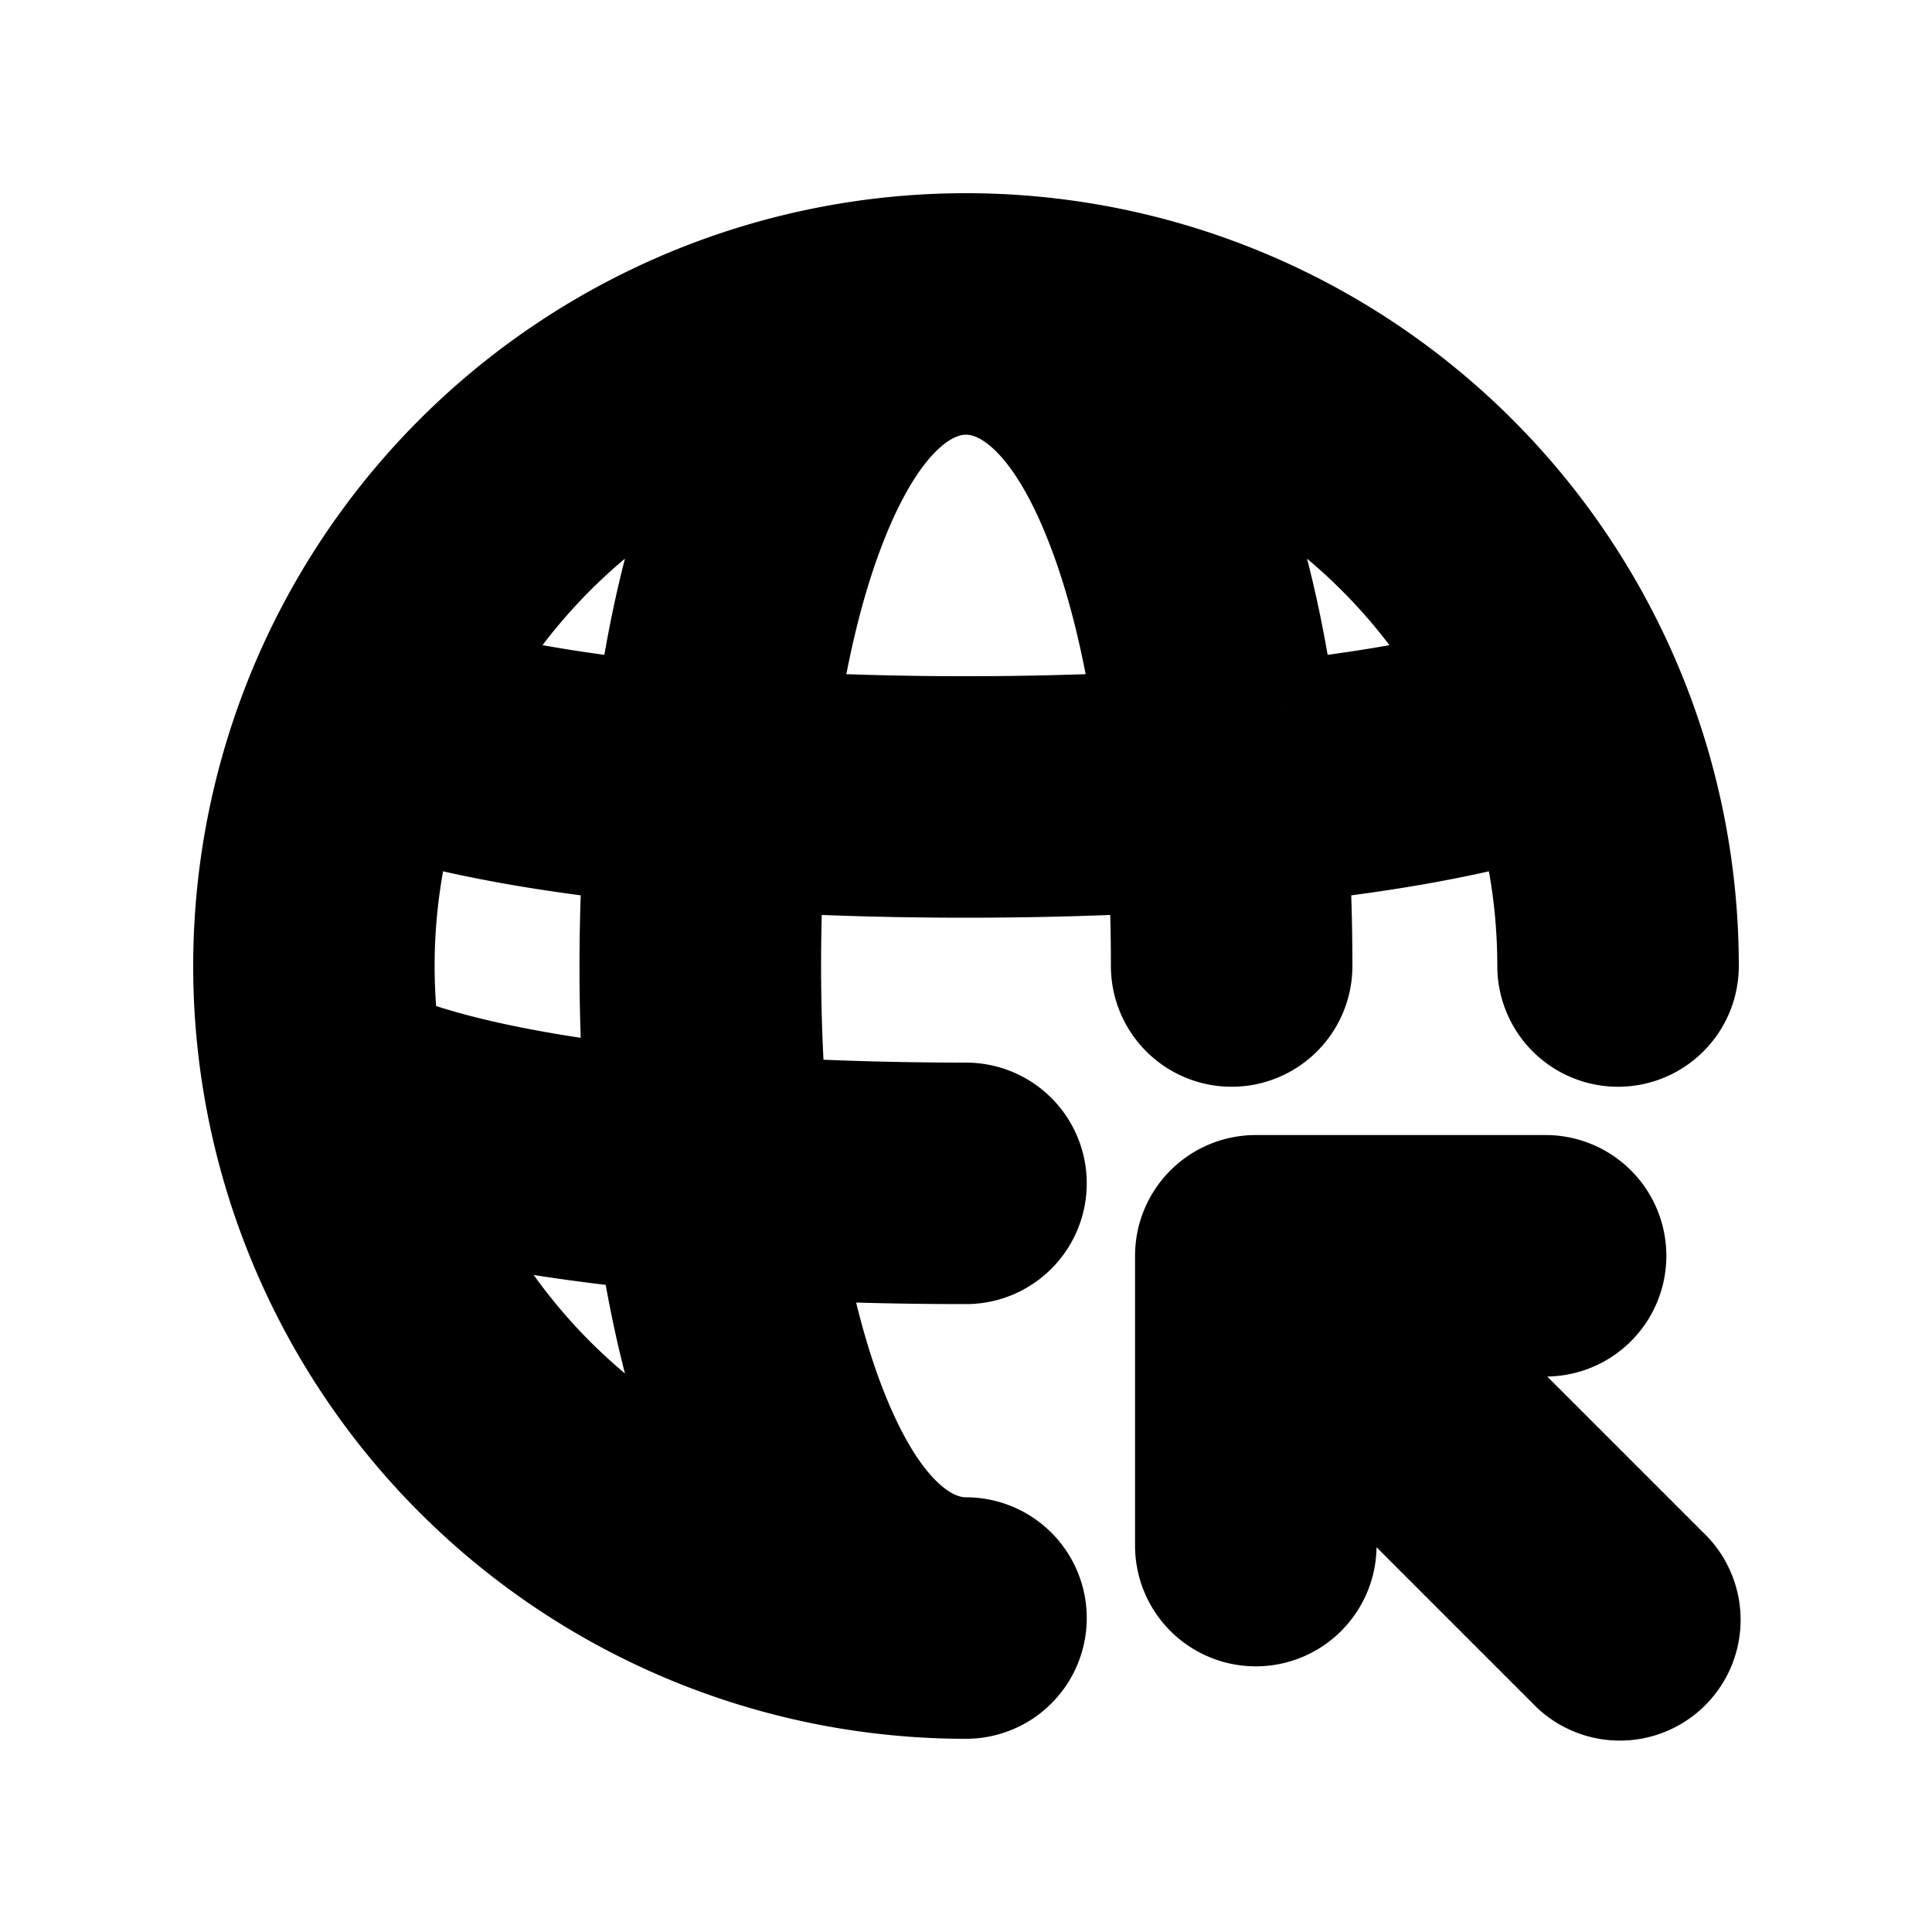 <svg xmlns="http://www.w3.org/2000/svg" viewBox="0 0 20 20" fill="currentColor" stroke="currentColor"><path fill-rule="evenodd" d="M12 10q0-.54-.027-1.051C11.338 8.983 10.676 9 10 9s-1.338-.017-1.973-.051a20 20 0 0 0 .026 2.499c.616.034 1.269.052 1.947.052a.75.75 0 1 1 0 1.5c-.604 0-1.193-.013-1.759-.04.106.582.244 1.103.412 1.547C9.093 15.668 9.603 16 10 16a.75.75 0 0 1 0 1.5 7.5 7.5 0 1 1 7.5-7.5.75.75 0 0 1-1.5 0c0-.55-.074-1.083-.213-1.59-.655.183-1.443.321-2.319.418q.032.575.032 1.172a.75.75 0 0 1-1.5 0M8.653 5.493C9.093 4.332 9.603 4 10 4c.396 0 .907.332 1.347 1.493.207.546.369 1.21.48 1.961-.577.03-1.19.046-1.827.046a35 35 0 0 1-1.827-.046c.111-.75.273-1.415.48-1.961m-1.402-.532c-.26.687-.452 1.493-.576 2.373-.724-.08-1.36-.188-1.88-.32a6.03 6.03 0 0 1 2.61-2.425 7 7 0 0 0-.154.372m-.72 3.867c-.875-.097-1.663-.235-2.318-.417a6 6 0 0 0-.163 2.367c.493.2 1.229.374 2.176.501l.314.04a21 21 0 0 1-.008-2.491Zm6.794-1.494c.724-.08 1.36-.188 1.88-.32a6.03 6.03 0 0 0-2.61-2.425q.084.184.154.372c.26.687.452 1.493.576 2.373m-8.783 5.162a6.02 6.02 0 0 0 2.862 2.915 7 7 0 0 1-.153-.372c-.243-.64-.425-1.383-.55-2.193q-.347-.036-.675-.08a15 15 0 0 1-1.484-.27"/><path d="m14.81 13.75 2.47 2.47a.75.75 0 1 1-1.06 1.06l-2.47-2.47V16a.75.75 0 0 1-1.5 0v-3a.75.75 0 0 1 .75-.75h3a.75.75 0 0 1 0 1.5z"/></svg>